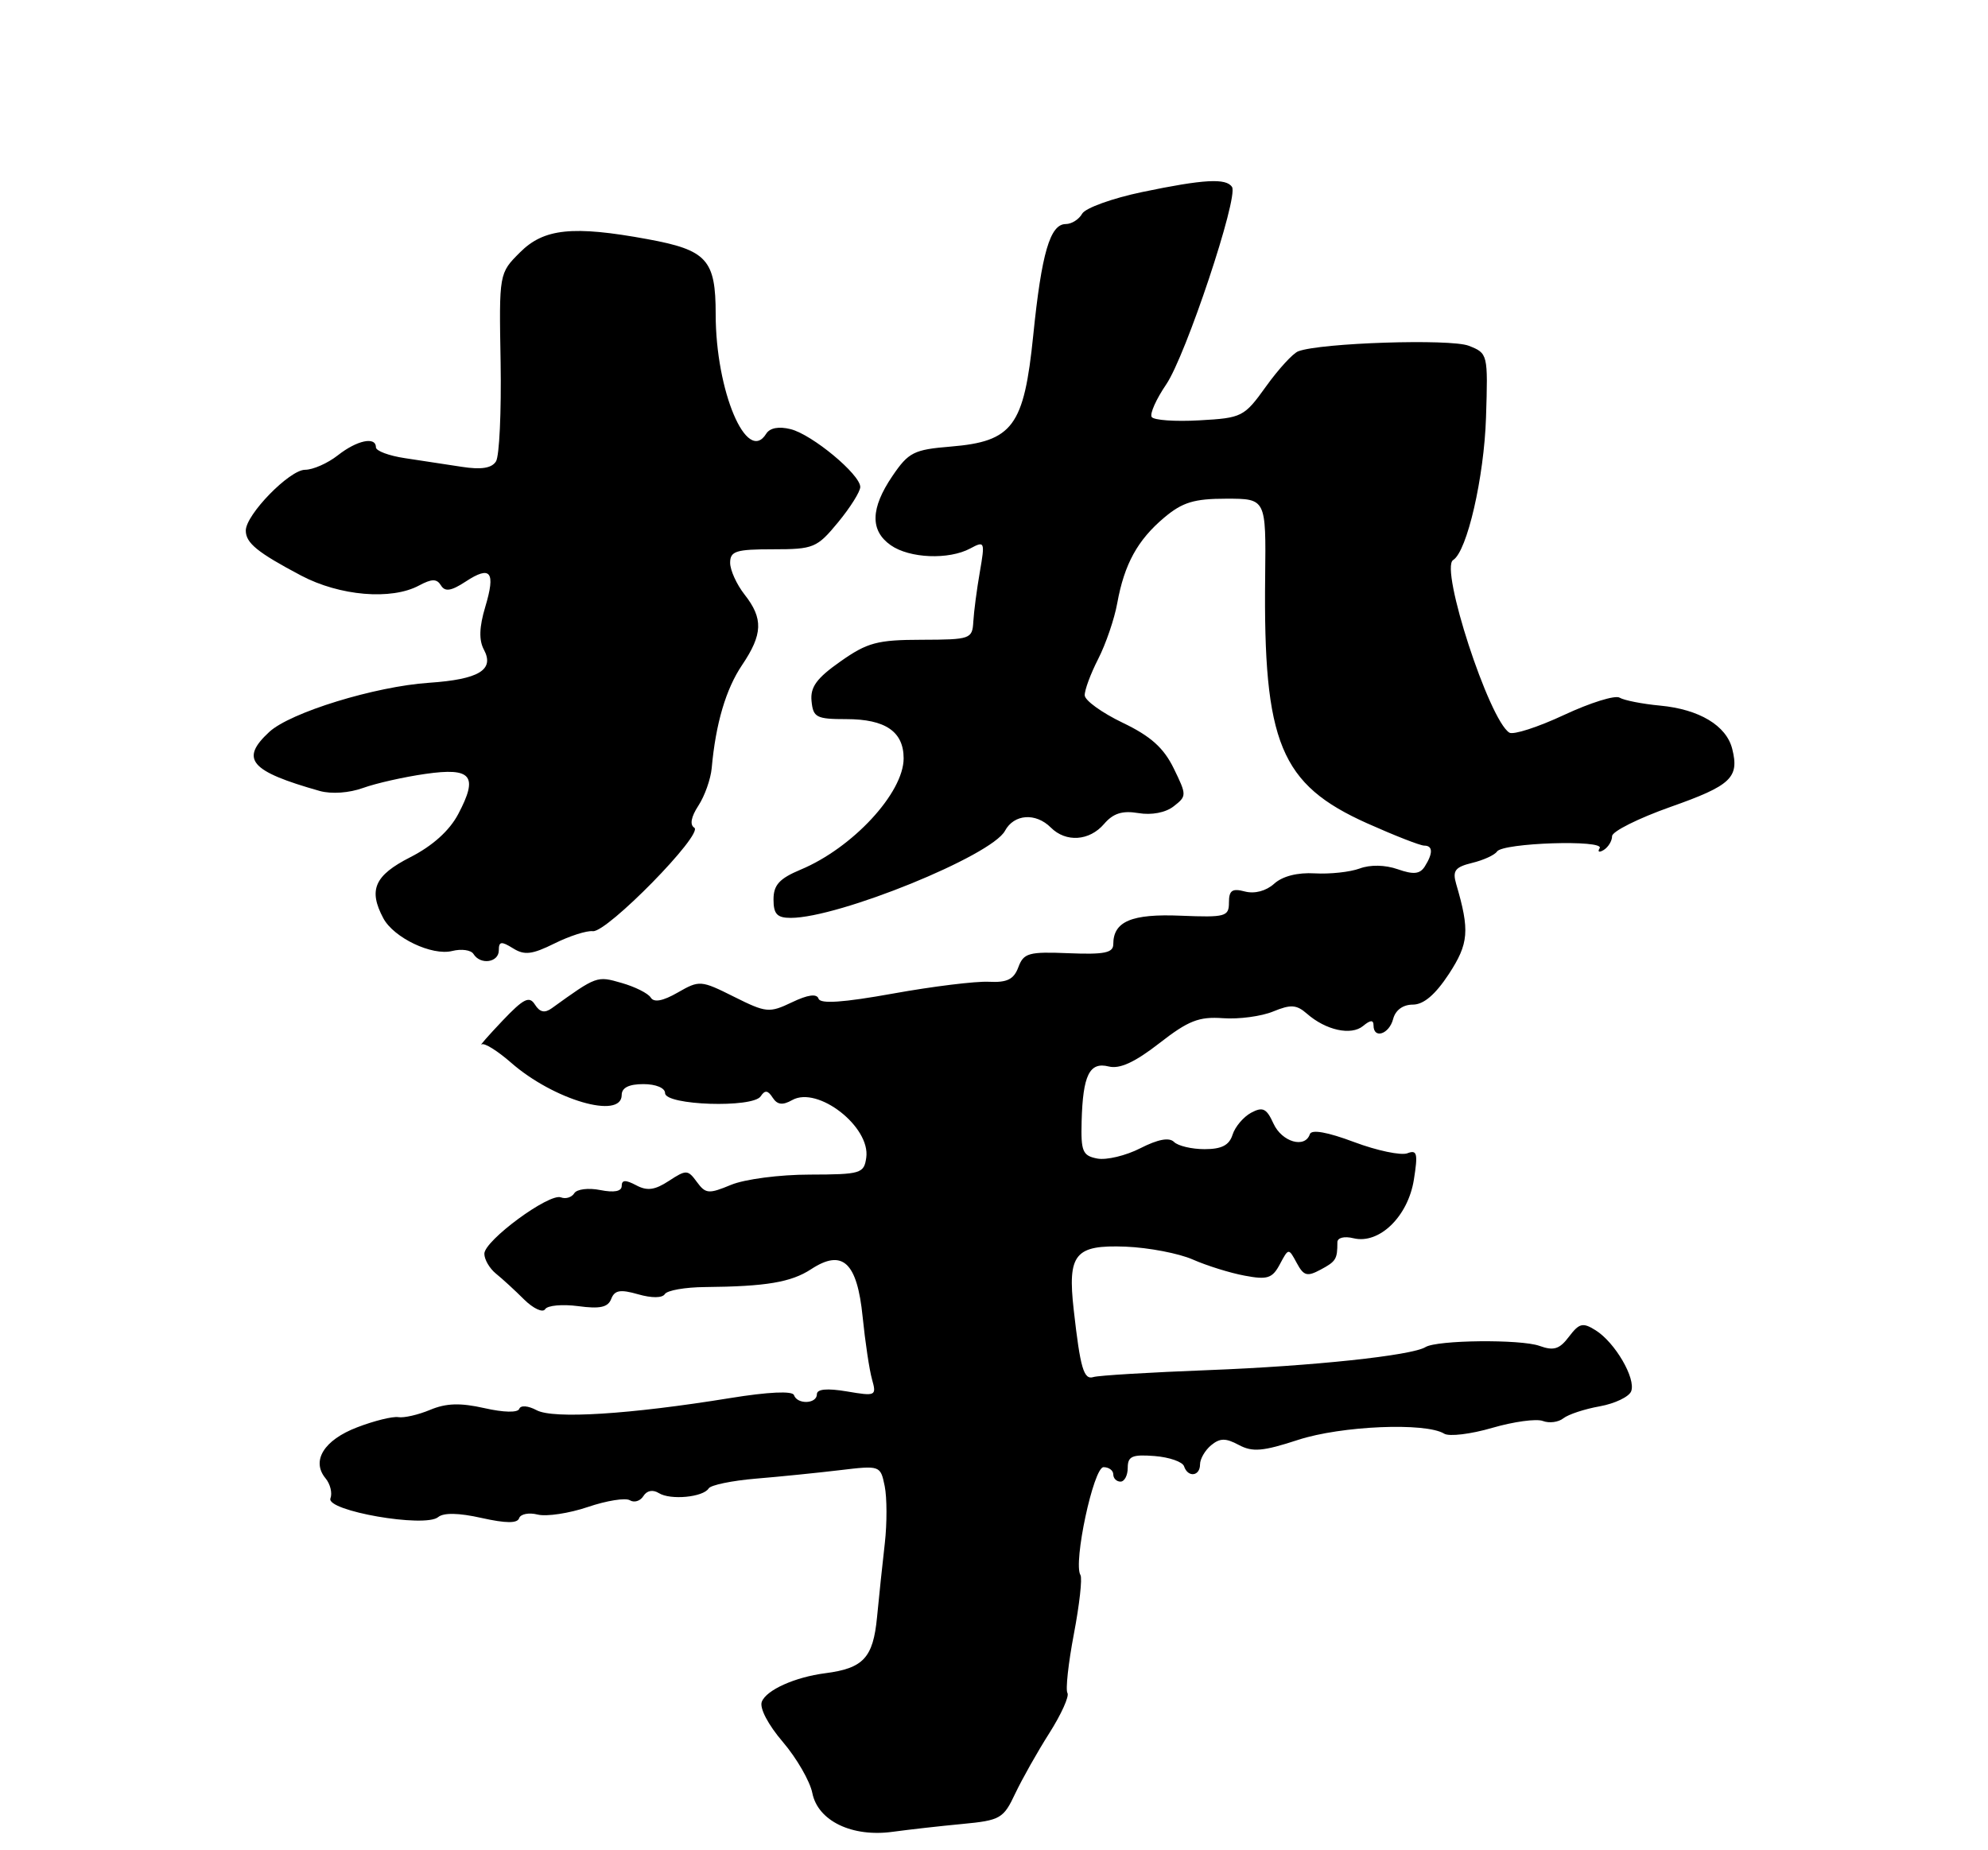 <?xml version="1.0" encoding="UTF-8" standalone="no"?>
<!DOCTYPE svg PUBLIC "-//W3C//DTD SVG 1.1//EN" "http://www.w3.org/Graphics/SVG/1.1/DTD/svg11.dtd" >
<svg xmlns="http://www.w3.org/2000/svg" xmlns:xlink="http://www.w3.org/1999/xlink" version="1.1" viewBox="0 0 275 256">
 <g >
 <path fill="currentColor"
d=" M 133.10 252.37 C 138.38 251.87 138.81 251.62 140.43 248.17 C 141.39 246.15 143.51 242.38 145.16 239.79 C 146.81 237.19 147.93 234.70 147.66 234.25 C 147.38 233.80 147.78 230.13 148.55 226.08 C 149.32 222.04 149.73 218.37 149.46 217.93 C 148.43 216.27 151.27 203.00 152.65 203.00 C 153.39 203.00 154.00 203.45 154.00 204.00 C 154.00 204.55 154.45 205.00 155.00 205.00 C 155.55 205.00 156.00 204.14 156.00 203.08 C 156.00 201.49 156.62 201.22 159.71 201.46 C 161.75 201.62 163.59 202.26 163.79 202.88 C 164.32 204.47 166.00 204.27 166.00 202.62 C 166.00 201.86 166.69 200.67 167.53 199.97 C 168.76 198.96 169.54 198.95 171.37 199.93 C 173.26 200.94 174.69 200.82 179.58 199.22 C 185.53 197.28 197.22 196.78 199.78 198.37 C 200.47 198.79 203.46 198.43 206.43 197.56 C 209.39 196.70 212.54 196.27 213.42 196.61 C 214.31 196.95 215.58 196.78 216.26 196.24 C 216.94 195.70 219.21 194.95 221.30 194.58 C 223.39 194.20 225.35 193.26 225.64 192.50 C 226.32 190.73 223.40 185.73 220.72 184.06 C 218.95 182.95 218.46 183.07 217.04 184.94 C 215.73 186.68 214.93 186.93 212.96 186.22 C 210.35 185.28 198.77 185.40 197.18 186.39 C 195.28 187.56 181.54 189.02 167.20 189.57 C 159.11 189.88 151.94 190.31 151.26 190.53 C 149.92 190.96 149.44 189.35 148.53 181.25 C 147.65 173.49 148.69 172.22 155.71 172.49 C 158.90 172.62 163.07 173.42 165.00 174.27 C 166.93 175.12 170.15 176.13 172.16 176.50 C 175.32 177.10 176.00 176.88 177.04 174.93 C 178.25 172.66 178.25 172.66 179.38 174.75 C 180.34 176.54 180.82 176.67 182.68 175.67 C 184.81 174.53 185.00 174.22 185.00 171.89 C 185.00 171.25 185.94 171.01 187.25 171.33 C 190.79 172.18 194.77 168.32 195.58 163.23 C 196.16 159.59 196.03 159.05 194.68 159.57 C 193.81 159.90 190.49 159.21 187.32 158.02 C 183.62 156.63 181.42 156.24 181.19 156.93 C 180.52 158.94 177.32 158.01 176.16 155.46 C 175.20 153.35 174.68 153.10 173.07 153.96 C 172.01 154.53 170.85 155.90 170.50 157.00 C 170.04 158.46 168.99 159.00 166.63 159.00 C 164.85 159.00 162.95 158.55 162.40 158.00 C 161.74 157.34 160.18 157.63 157.75 158.87 C 155.74 159.90 153.05 160.54 151.79 160.30 C 149.76 159.91 149.51 159.32 149.62 155.18 C 149.79 148.75 150.71 146.89 153.37 147.56 C 154.89 147.94 156.98 146.98 160.36 144.35 C 164.39 141.21 165.85 140.64 169.18 140.88 C 171.38 141.04 174.50 140.62 176.12 139.95 C 178.55 138.95 179.35 139.00 180.78 140.25 C 183.40 142.55 186.90 143.32 188.55 141.96 C 189.57 141.11 190.00 141.09 190.00 141.88 C 190.00 143.80 192.16 143.10 192.71 141.00 C 193.03 139.76 194.07 139.00 195.44 139.00 C 196.93 139.00 198.54 137.63 200.42 134.77 C 203.18 130.54 203.33 128.77 201.43 122.30 C 200.90 120.47 201.28 119.97 203.65 119.39 C 205.22 119.01 206.76 118.30 207.08 117.82 C 207.87 116.61 222.02 116.15 221.28 117.36 C 220.95 117.88 221.21 117.99 221.85 117.60 C 222.48 117.20 223.00 116.35 223.00 115.69 C 223.00 115.04 226.64 113.22 231.07 111.65 C 239.46 108.69 240.62 107.60 239.62 103.62 C 238.81 100.39 235.06 98.14 229.65 97.63 C 227.18 97.40 224.65 96.90 224.04 96.53 C 223.43 96.15 219.98 97.23 216.36 98.92 C 212.75 100.61 209.34 101.71 208.79 101.37 C 205.99 99.64 199.15 78.64 201.01 77.49 C 202.94 76.30 205.29 66.07 205.56 57.77 C 205.84 48.97 205.82 48.88 203.17 47.84 C 200.63 46.85 182.65 47.43 179.58 48.61 C 178.85 48.89 176.85 51.07 175.13 53.47 C 172.10 57.69 171.82 57.83 165.90 58.16 C 162.55 58.35 159.58 58.14 159.31 57.69 C 159.03 57.25 159.94 55.22 161.32 53.19 C 164.03 49.21 171.32 27.33 170.43 25.88 C 169.64 24.62 166.53 24.79 158.00 26.57 C 153.88 27.43 150.15 28.78 149.70 29.56 C 149.26 30.35 148.24 31.00 147.43 31.00 C 145.26 31.00 144.08 35.03 142.93 46.38 C 141.65 58.99 140.10 61.08 131.51 61.79 C 126.40 62.21 125.68 62.58 123.45 65.86 C 120.41 70.34 120.34 73.42 123.22 75.44 C 125.82 77.26 131.24 77.48 134.21 75.89 C 136.22 74.81 136.27 74.93 135.54 79.14 C 135.12 81.54 134.72 84.62 134.64 86.00 C 134.50 88.41 134.26 88.50 127.50 88.52 C 121.36 88.53 119.98 88.90 116.26 91.52 C 112.97 93.83 112.07 95.06 112.26 97.00 C 112.48 99.27 112.93 99.50 117.08 99.50 C 122.48 99.50 125.00 101.23 125.00 104.93 C 125.00 109.70 117.94 117.33 110.74 120.33 C 107.81 121.56 107.00 122.45 107.00 124.45 C 107.00 126.47 107.49 127.00 109.39 127.00 C 116.02 127.00 137.18 118.40 139.02 114.95 C 140.27 112.63 143.27 112.41 145.36 114.50 C 147.45 116.59 150.70 116.37 152.73 114.00 C 153.99 112.53 155.25 112.13 157.47 112.50 C 159.30 112.81 161.24 112.44 162.36 111.56 C 164.17 110.15 164.17 110.02 162.36 106.31 C 160.97 103.47 159.18 101.86 155.30 100.00 C 152.43 98.62 150.07 96.92 150.05 96.21 C 150.02 95.50 150.86 93.23 151.92 91.16 C 152.97 89.10 154.16 85.63 154.55 83.45 C 155.53 78.05 157.36 74.72 161.04 71.62 C 163.57 69.49 165.18 69.00 169.64 69.00 C 175.13 69.00 175.13 69.00 175.01 79.75 C 174.74 102.82 177.11 108.54 189.15 113.93 C 192.93 115.62 196.46 117.00 197.01 117.00 C 198.22 117.00 198.25 118.05 197.09 119.89 C 196.42 120.94 195.54 121.04 193.35 120.27 C 191.60 119.66 189.55 119.62 188.08 120.17 C 186.75 120.66 183.96 120.96 181.87 120.84 C 179.49 120.70 177.41 121.23 176.26 122.27 C 175.14 123.28 173.56 123.70 172.21 123.35 C 170.45 122.88 170.00 123.19 170.00 124.87 C 170.00 126.82 169.53 126.95 163.36 126.70 C 156.54 126.41 154.00 127.48 154.00 130.64 C 154.00 131.84 152.76 132.09 147.84 131.89 C 142.30 131.66 141.60 131.86 140.87 133.82 C 140.24 135.51 139.32 135.97 136.78 135.84 C 134.98 135.75 129.02 136.48 123.54 137.47 C 116.66 138.71 113.48 138.93 113.23 138.18 C 112.99 137.46 111.76 137.62 109.55 138.68 C 106.41 140.18 105.99 140.14 101.53 137.91 C 96.95 135.62 96.75 135.61 93.75 137.33 C 91.70 138.51 90.46 138.74 90.02 138.03 C 89.66 137.44 87.84 136.53 85.98 136.00 C 82.56 135.01 82.55 135.02 76.33 139.50 C 75.35 140.21 74.67 140.06 74.00 139.00 C 73.22 137.76 72.44 138.15 69.51 141.23 C 67.56 143.29 66.26 144.76 66.63 144.51 C 66.99 144.25 68.81 145.39 70.68 147.02 C 76.57 152.19 86.00 154.95 86.00 151.50 C 86.00 150.50 87.00 150.00 89.00 150.00 C 90.73 150.00 92.00 150.53 92.00 151.25 C 92.01 152.94 104.16 153.34 105.23 151.68 C 105.81 150.80 106.22 150.84 106.88 151.87 C 107.53 152.87 108.25 152.96 109.60 152.20 C 113.13 150.23 120.43 155.91 119.83 160.17 C 119.52 162.37 119.09 162.50 112.00 162.52 C 107.85 162.52 102.99 163.16 101.12 163.94 C 98.04 165.22 97.61 165.19 96.40 163.54 C 95.15 161.83 94.93 161.82 92.53 163.39 C 90.58 164.67 89.51 164.81 87.99 163.99 C 86.53 163.22 86.00 163.24 86.00 164.09 C 86.00 164.84 84.96 165.04 83.04 164.66 C 81.41 164.33 79.79 164.53 79.44 165.10 C 79.09 165.67 78.25 165.93 77.59 165.67 C 75.96 165.05 67.00 171.65 67.00 173.47 C 67.00 174.27 67.72 175.50 68.59 176.21 C 69.47 176.92 71.23 178.53 72.50 179.80 C 73.78 181.06 75.09 181.67 75.41 181.14 C 75.73 180.62 77.79 180.43 79.98 180.72 C 82.99 181.13 84.11 180.88 84.55 179.72 C 85.02 178.51 85.80 178.37 88.27 179.08 C 90.16 179.62 91.62 179.61 91.97 179.05 C 92.29 178.54 94.78 178.10 97.52 178.08 C 105.98 178.00 109.43 177.42 112.20 175.61 C 116.55 172.76 118.57 174.63 119.33 182.21 C 119.68 185.67 120.26 189.56 120.63 190.86 C 121.27 193.14 121.15 193.20 117.15 192.52 C 114.40 192.06 113.00 192.19 113.00 192.91 C 113.00 194.26 110.29 194.36 109.83 193.03 C 109.63 192.43 106.30 192.58 101.00 193.44 C 87.08 195.70 76.54 196.36 74.23 195.12 C 73.05 194.49 72.02 194.41 71.83 194.93 C 71.63 195.48 69.69 195.44 67.00 194.83 C 63.67 194.08 61.72 194.14 59.50 195.07 C 57.85 195.76 55.87 196.21 55.10 196.08 C 54.33 195.95 51.76 196.58 49.40 197.49 C 44.82 199.24 43.03 202.12 45.03 204.54 C 45.69 205.33 45.99 206.58 45.71 207.32 C 45.05 209.04 58.78 211.43 60.61 209.91 C 61.36 209.28 63.48 209.32 66.62 210.03 C 70.00 210.78 71.57 210.79 71.81 210.06 C 72.01 209.48 73.16 209.25 74.38 209.56 C 75.60 209.86 78.72 209.39 81.32 208.51 C 83.91 207.63 86.53 207.21 87.13 207.58 C 87.73 207.95 88.57 207.69 89.00 207.00 C 89.48 206.23 90.30 206.07 91.14 206.59 C 92.74 207.59 97.27 207.16 98.03 205.94 C 98.32 205.47 101.25 204.87 104.53 204.59 C 107.81 204.32 113.04 203.79 116.14 203.42 C 121.76 202.75 121.79 202.76 122.38 205.62 C 122.70 207.20 122.71 210.75 122.40 213.50 C 122.08 216.25 121.60 220.87 121.32 223.76 C 120.78 229.38 119.43 230.83 114.16 231.51 C 109.97 232.05 106.00 233.83 105.38 235.46 C 105.04 236.33 106.26 238.65 108.29 241.02 C 110.20 243.26 112.04 246.44 112.37 248.09 C 113.14 251.95 117.87 254.23 123.50 253.45 C 125.70 253.15 130.02 252.66 133.10 252.37 Z  M 69.00 131.49 C 69.00 130.25 69.34 130.20 70.95 131.20 C 72.54 132.20 73.59 132.08 76.70 130.54 C 78.79 129.50 81.17 128.74 82.00 128.84 C 83.93 129.09 97.39 115.36 96.04 114.52 C 95.39 114.13 95.60 113.01 96.61 111.47 C 97.48 110.14 98.31 107.80 98.45 106.28 C 99.00 100.12 100.42 95.32 102.65 92.02 C 105.52 87.76 105.60 85.58 103.00 82.27 C 101.90 80.87 101.00 78.89 101.00 77.87 C 101.00 76.25 101.81 76.00 106.93 76.00 C 112.55 76.00 113.01 75.81 115.93 72.27 C 117.62 70.22 119.00 68.02 119.00 67.38 C 119.00 65.65 112.36 60.13 109.37 59.38 C 107.73 58.97 106.50 59.20 105.99 60.01 C 103.32 64.33 99.00 54.10 99.00 43.47 C 99.00 35.92 97.79 34.60 89.57 33.09 C 79.24 31.19 75.24 31.61 71.94 34.91 C 69.03 37.81 69.03 37.81 69.25 50.16 C 69.36 56.95 69.08 63.10 68.61 63.84 C 68.02 64.78 66.58 65.01 63.88 64.59 C 61.75 64.27 58.20 63.73 56.00 63.39 C 53.80 63.06 52.00 62.39 52.00 61.89 C 52.00 60.36 49.38 60.91 46.73 63.00 C 45.33 64.10 43.29 65.00 42.20 65.00 C 40.05 65.00 34.00 71.21 34.00 73.41 C 34.00 75.13 35.61 76.44 41.64 79.63 C 46.99 82.46 54.14 83.07 57.97 81.01 C 59.75 80.06 60.42 80.06 61.00 81.00 C 61.56 81.91 62.41 81.78 64.41 80.47 C 67.88 78.19 68.59 79.10 67.12 83.99 C 66.29 86.77 66.23 88.57 66.94 89.89 C 68.43 92.68 66.25 94.00 59.36 94.47 C 51.89 94.97 40.16 98.58 37.25 101.27 C 33.16 105.05 34.58 106.71 44.23 109.44 C 45.85 109.89 48.30 109.72 50.23 109.02 C 52.03 108.37 55.90 107.50 58.84 107.08 C 65.25 106.16 66.20 107.32 63.38 112.65 C 62.16 114.95 59.83 117.04 56.75 118.61 C 51.80 121.13 50.93 123.13 53.03 127.06 C 54.48 129.76 59.77 132.28 62.55 131.58 C 63.83 131.26 65.16 131.44 65.50 132.00 C 66.46 133.55 69.00 133.18 69.00 131.49 Z "/>
</g>
</svg>